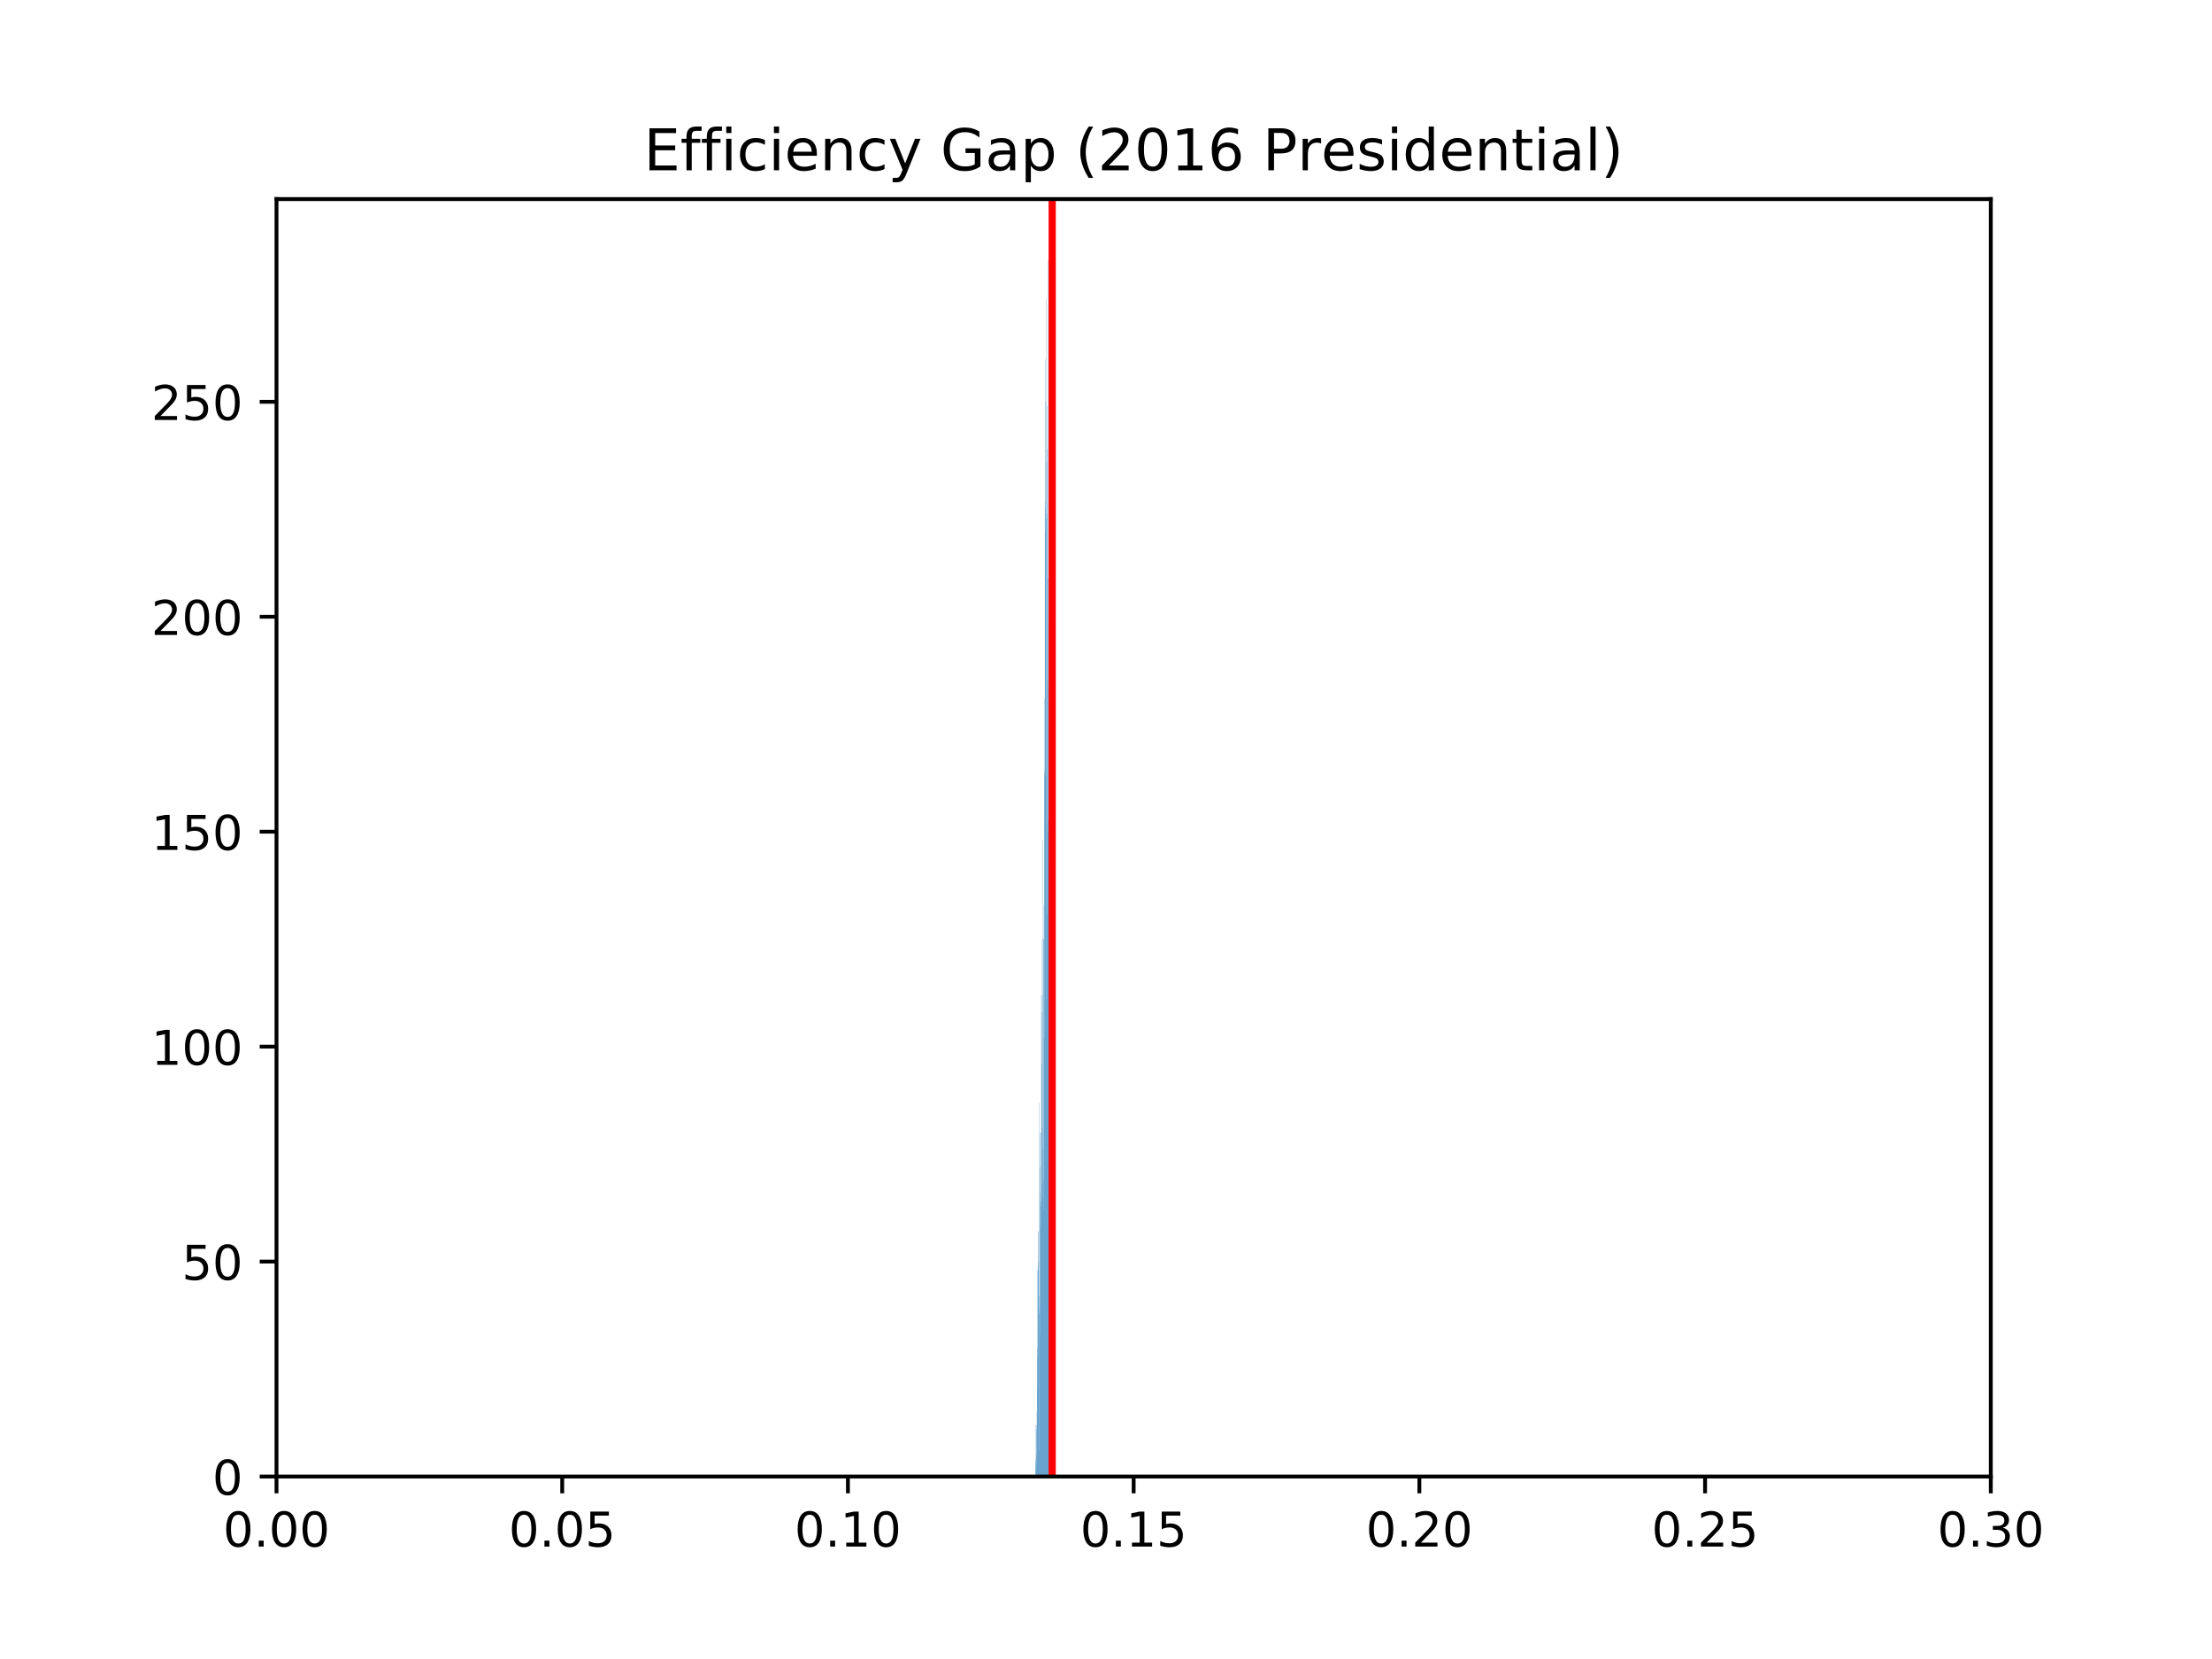 <?xml version="1.0" encoding="utf-8" standalone="no"?>
<!DOCTYPE svg PUBLIC "-//W3C//DTD SVG 1.1//EN"
  "http://www.w3.org/Graphics/SVG/1.1/DTD/svg11.dtd">
<!-- Created with matplotlib (http://matplotlib.org/) -->
<svg height="345.6pt" version="1.1" viewBox="0 0 460.8 345.6" width="460.8pt" xmlns="http://www.w3.org/2000/svg" xmlns:xlink="http://www.w3.org/1999/xlink">
 <defs>
  <style type="text/css">
*{stroke-linecap:butt;stroke-linejoin:round;}
  </style>
 </defs>
 <g id="figure_1">
  <g id="patch_1">
   <path d="M 0 345.6 
L 460.8 345.6 
L 460.8 0 
L 0 0 
z
" style="fill:#ffffff;"/>
  </g>
  <g id="axes_1">
   <g id="patch_2">
    <path d="M 57.6 307.584 
L 414.72 307.584 
L 414.72 41.472 
L 57.6 41.472 
z
" style="fill:#ffffff;"/>
   </g>
   <g id="patch_3">
    <path clip-path="url(#pe89eb2aa8a)" d="M 215.717 307.584 
L 215.757 307.584 
L 215.757 296.837 
L 215.717 296.837 
z
" style="fill:#1f77b4;"/>
   </g>
   <g id="patch_4">
    <path clip-path="url(#pe89eb2aa8a)" d="M 215.757 307.584 
L 215.797 307.584 
L 215.797 304.002 
L 215.757 304.002 
z
" style="fill:#1f77b4;"/>
   </g>
   <g id="patch_5">
    <path clip-path="url(#pe89eb2aa8a)" d="M 215.797 307.584 
L 215.837 307.584 
L 215.837 304.897 
L 215.797 304.897 
z
" style="fill:#1f77b4;"/>
   </g>
   <g id="patch_6">
    <path clip-path="url(#pe89eb2aa8a)" d="M 215.837 307.584 
L 215.876 307.584 
L 215.876 305.793 
L 215.837 305.793 
z
" style="fill:#1f77b4;"/>
   </g>
   <g id="patch_7">
    <path clip-path="url(#pe89eb2aa8a)" d="M 215.876 307.584 
L 215.916 307.584 
L 215.916 297.733 
L 215.876 297.733 
z
" style="fill:#1f77b4;"/>
   </g>
   <g id="patch_8">
    <path clip-path="url(#pe89eb2aa8a)" d="M 215.916 307.584 
L 215.956 307.584 
L 215.956 296.837 
L 215.916 296.837 
z
" style="fill:#1f77b4;"/>
   </g>
   <g id="patch_9">
    <path clip-path="url(#pe89eb2aa8a)" d="M 215.956 307.584 
L 215.996 307.584 
L 215.996 303.106 
L 215.956 303.106 
z
" style="fill:#1f77b4;"/>
   </g>
   <g id="patch_10">
    <path clip-path="url(#pe89eb2aa8a)" d="M 215.996 307.584 
L 216.036 307.584 
L 216.036 294.151 
L 215.996 294.151 
z
" style="fill:#1f77b4;"/>
   </g>
   <g id="patch_11">
    <path clip-path="url(#pe89eb2aa8a)" d="M 216.036 307.584 
L 216.076 307.584 
L 216.076 282.509 
L 216.036 282.509 
z
" style="fill:#1f77b4;"/>
   </g>
   <g id="patch_12">
    <path clip-path="url(#pe89eb2aa8a)" d="M 216.076 307.584 
L 216.116 307.584 
L 216.116 280.718 
L 216.076 280.718 
z
" style="fill:#1f77b4;"/>
   </g>
   <g id="patch_13">
    <path clip-path="url(#pe89eb2aa8a)" d="M 216.116 307.584 
L 216.155 307.584 
L 216.155 264.598 
L 216.116 264.598 
z
" style="fill:#1f77b4;"/>
   </g>
   <g id="patch_14">
    <path clip-path="url(#pe89eb2aa8a)" d="M 216.155 307.584 
L 216.195 307.584 
L 216.195 288.777 
L 216.155 288.777 
z
" style="fill:#1f77b4;"/>
   </g>
   <g id="patch_15">
    <path clip-path="url(#pe89eb2aa8a)" d="M 216.195 307.584 
L 216.235 307.584 
L 216.235 263.702 
L 216.195 263.702 
z
" style="fill:#1f77b4;"/>
   </g>
   <g id="patch_16">
    <path clip-path="url(#pe89eb2aa8a)" d="M 216.235 307.584 
L 216.275 307.584 
L 216.275 256.538 
L 216.235 256.538 
z
" style="fill:#1f77b4;"/>
   </g>
   <g id="patch_17">
    <path clip-path="url(#pe89eb2aa8a)" d="M 216.275 307.584 
L 216.315 307.584 
L 216.315 264.598 
L 216.275 264.598 
z
" style="fill:#1f77b4;"/>
   </g>
   <g id="patch_18">
    <path clip-path="url(#pe89eb2aa8a)" d="M 216.315 307.584 
L 216.355 307.584 
L 216.355 262.807 
L 216.315 262.807 
z
" style="fill:#1f77b4;"/>
   </g>
   <g id="patch_19">
    <path clip-path="url(#pe89eb2aa8a)" d="M 216.355 307.584 
L 216.394 307.584 
L 216.394 256.538 
L 216.355 256.538 
z
" style="fill:#1f77b4;"/>
   </g>
   <g id="patch_20">
    <path clip-path="url(#pe89eb2aa8a)" d="M 216.394 307.584 
L 216.434 307.584 
L 216.434 229.671 
L 216.394 229.671 
z
" style="fill:#1f77b4;"/>
   </g>
   <g id="patch_21">
    <path clip-path="url(#pe89eb2aa8a)" d="M 216.434 307.584 
L 216.474 307.584 
L 216.474 302.211 
L 216.434 302.211 
z
" style="fill:#1f77b4;"/>
   </g>
   <g id="patch_22">
    <path clip-path="url(#pe89eb2aa8a)" d="M 216.474 307.584 
L 216.514 307.584 
L 216.514 269.971 
L 216.474 269.971 
z
" style="fill:#1f77b4;"/>
   </g>
   <g id="patch_23">
    <path clip-path="url(#pe89eb2aa8a)" d="M 216.514 307.584 
L 216.554 307.584 
L 216.554 273.553 
L 216.514 273.553 
z
" style="fill:#1f77b4;"/>
   </g>
   <g id="patch_24">
    <path clip-path="url(#pe89eb2aa8a)" d="M 216.554 307.584 
L 216.594 307.584 
L 216.594 272.658 
L 216.554 272.658 
z
" style="fill:#1f77b4;"/>
   </g>
   <g id="patch_25">
    <path clip-path="url(#pe89eb2aa8a)" d="M 216.594 307.584 
L 216.634 307.584 
L 216.634 235.94 
L 216.594 235.94 
z
" style="fill:#1f77b4;"/>
   </g>
   <g id="patch_26">
    <path clip-path="url(#pe89eb2aa8a)" d="M 216.634 307.584 
L 216.673 307.584 
L 216.673 248.478 
L 216.634 248.478 
z
" style="fill:#1f77b4;"/>
   </g>
   <g id="patch_27">
    <path clip-path="url(#pe89eb2aa8a)" d="M 216.673 307.584 
L 216.713 307.584 
L 216.713 278.031 
L 216.673 278.031 
z
" style="fill:#1f77b4;"/>
   </g>
   <g id="patch_28">
    <path clip-path="url(#pe89eb2aa8a)" d="M 216.713 307.584 
L 216.753 307.584 
L 216.753 243.105 
L 216.713 243.105 
z
" style="fill:#1f77b4;"/>
   </g>
   <g id="patch_29">
    <path clip-path="url(#pe89eb2aa8a)" d="M 216.753 307.584 
L 216.793 307.584 
L 216.793 250.269 
L 216.753 250.269 
z
" style="fill:#1f77b4;"/>
   </g>
   <g id="patch_30">
    <path clip-path="url(#pe89eb2aa8a)" d="M 216.793 307.584 
L 216.833 307.584 
L 216.833 235.94 
L 216.793 235.94 
z
" style="fill:#1f77b4;"/>
   </g>
   <g id="patch_31">
    <path clip-path="url(#pe89eb2aa8a)" d="M 216.833 307.584 
L 216.873 307.584 
L 216.873 255.642 
L 216.833 255.642 
z
" style="fill:#1f77b4;"/>
   </g>
   <g id="patch_32">
    <path clip-path="url(#pe89eb2aa8a)" d="M 216.873 307.584 
L 216.913 307.584 
L 216.913 251.164 
L 216.873 251.164 
z
" style="fill:#1f77b4;"/>
   </g>
   <g id="patch_33">
    <path clip-path="url(#pe89eb2aa8a)" d="M 216.913 307.584 
L 216.952 307.584 
L 216.952 207.283 
L 216.913 207.283 
z
" style="fill:#1f77b4;"/>
   </g>
   <g id="patch_34">
    <path clip-path="url(#pe89eb2aa8a)" d="M 216.952 307.584 
L 216.992 307.584 
L 216.992 210.865 
L 216.952 210.865 
z
" style="fill:#1f77b4;"/>
   </g>
   <g id="patch_35">
    <path clip-path="url(#pe89eb2aa8a)" d="M 216.992 307.584 
L 217.032 307.584 
L 217.032 221.611 
L 216.992 221.611 
z
" style="fill:#1f77b4;"/>
   </g>
   <g id="patch_36">
    <path clip-path="url(#pe89eb2aa8a)" d="M 217.032 307.584 
L 217.072 307.584 
L 217.072 246.687 
L 217.032 246.687 
z
" style="fill:#1f77b4;"/>
   </g>
   <g id="patch_37">
    <path clip-path="url(#pe89eb2aa8a)" d="M 217.072 307.584 
L 217.112 307.584 
L 217.112 195.641 
L 217.072 195.641 
z
" style="fill:#1f77b4;"/>
   </g>
   <g id="patch_38">
    <path clip-path="url(#pe89eb2aa8a)" d="M 217.112 307.584 
L 217.152 307.584 
L 217.152 235.045 
L 217.112 235.045 
z
" style="fill:#1f77b4;"/>
   </g>
   <g id="patch_39">
    <path clip-path="url(#pe89eb2aa8a)" d="M 217.152 307.584 
L 217.191 307.584 
L 217.191 239.522 
L 217.152 239.522 
z
" style="fill:#1f77b4;"/>
   </g>
   <g id="patch_40">
    <path clip-path="url(#pe89eb2aa8a)" d="M 217.191 307.584 
L 217.231 307.584 
L 217.231 207.283 
L 217.191 207.283 
z
" style="fill:#1f77b4;"/>
   </g>
   <g id="patch_41">
    <path clip-path="url(#pe89eb2aa8a)" d="M 217.231 307.584 
L 217.271 307.584 
L 217.271 175.043 
L 217.231 175.043 
z
" style="fill:#1f77b4;"/>
   </g>
   <g id="patch_42">
    <path clip-path="url(#pe89eb2aa8a)" d="M 217.271 307.584 
L 217.311 307.584 
L 217.311 249.373 
L 217.271 249.373 
z
" style="fill:#1f77b4;"/>
   </g>
   <g id="patch_43">
    <path clip-path="url(#pe89eb2aa8a)" d="M 217.311 307.584 
L 217.351 307.584 
L 217.351 195.641 
L 217.311 195.641 
z
" style="fill:#1f77b4;"/>
   </g>
   <g id="patch_44">
    <path clip-path="url(#pe89eb2aa8a)" d="M 217.351 307.584 
L 217.391 307.584 
L 217.391 252.06 
L 217.351 252.06 
z
" style="fill:#1f77b4;"/>
   </g>
   <g id="patch_45">
    <path clip-path="url(#pe89eb2aa8a)" d="M 217.391 307.584 
L 217.431 307.584 
L 217.431 245.791 
L 217.391 245.791 
z
" style="fill:#1f77b4;"/>
   </g>
   <g id="patch_46">
    <path clip-path="url(#pe89eb2aa8a)" d="M 217.431 307.584 
L 217.47 307.584 
L 217.47 195.641 
L 217.431 195.641 
z
" style="fill:#1f77b4;"/>
   </g>
   <g id="patch_47">
    <path clip-path="url(#pe89eb2aa8a)" d="M 217.47 307.584 
L 217.51 307.584 
L 217.51 188.476 
L 217.47 188.476 
z
" style="fill:#1f77b4;"/>
   </g>
   <g id="patch_48">
    <path clip-path="url(#pe89eb2aa8a)" d="M 217.51 307.584 
L 217.55 307.584 
L 217.55 216.238 
L 217.51 216.238 
z
" style="fill:#1f77b4;"/>
   </g>
   <g id="patch_49">
    <path clip-path="url(#pe89eb2aa8a)" d="M 217.55 307.584 
L 217.59 307.584 
L 217.59 160.714 
L 217.55 160.714 
z
" style="fill:#1f77b4;"/>
   </g>
   <g id="patch_50">
    <path clip-path="url(#pe89eb2aa8a)" d="M 217.59 307.584 
L 217.63 307.584 
L 217.63 145.49 
L 217.59 145.49 
z
" style="fill:#1f77b4;"/>
   </g>
   <g id="patch_51">
    <path clip-path="url(#pe89eb2aa8a)" d="M 217.63 307.584 
L 217.67 307.584 
L 217.67 161.61 
L 217.63 161.61 
z
" style="fill:#1f77b4;"/>
   </g>
   <g id="patch_52">
    <path clip-path="url(#pe89eb2aa8a)" d="M 217.67 307.584 
L 217.71 307.584 
L 217.71 104.295 
L 217.67 104.295 
z
" style="fill:#1f77b4;"/>
   </g>
   <g id="patch_53">
    <path clip-path="url(#pe89eb2aa8a)" d="M 217.71 307.584 
L 217.749 307.584 
L 217.749 74.742 
L 217.71 74.742 
z
" style="fill:#1f77b4;"/>
   </g>
   <g id="patch_54">
    <path clip-path="url(#pe89eb2aa8a)" d="M 217.749 307.584 
L 217.789 307.584 
L 217.789 110.564 
L 217.749 110.564 
z
" style="fill:#1f77b4;"/>
   </g>
   <g id="patch_55">
    <path clip-path="url(#pe89eb2aa8a)" d="M 217.789 307.584 
L 217.829 307.584 
L 217.829 106.086 
L 217.789 106.086 
z
" style="fill:#1f77b4;"/>
   </g>
   <g id="patch_56">
    <path clip-path="url(#pe89eb2aa8a)" d="M 217.829 307.584 
L 217.869 307.584 
L 217.869 83.697 
L 217.829 83.697 
z
" style="fill:#1f77b4;"/>
   </g>
   <g id="patch_57">
    <path clip-path="url(#pe89eb2aa8a)" d="M 217.869 307.584 
L 217.909 307.584 
L 217.909 161.61 
L 217.869 161.61 
z
" style="fill:#1f77b4;"/>
   </g>
   <g id="patch_58">
    <path clip-path="url(#pe89eb2aa8a)" d="M 217.909 307.584 
L 217.949 307.584 
L 217.949 62.204 
L 217.909 62.204 
z
" style="fill:#1f77b4;"/>
   </g>
   <g id="patch_59">
    <path clip-path="url(#pe89eb2aa8a)" d="M 217.949 307.584 
L 217.989 307.584 
L 217.989 208.178 
L 217.949 208.178 
z
" style="fill:#1f77b4;"/>
   </g>
   <g id="patch_60">
    <path clip-path="url(#pe89eb2aa8a)" d="M 217.989 307.584 
L 218.028 307.584 
L 218.028 107.877 
L 217.989 107.877 
z
" style="fill:#1f77b4;"/>
   </g>
   <g id="patch_61">
    <path clip-path="url(#pe89eb2aa8a)" d="M 218.028 307.584 
L 218.068 307.584 
L 218.068 96.235 
L 218.028 96.235 
z
" style="fill:#1f77b4;"/>
   </g>
   <g id="patch_62">
    <path clip-path="url(#pe89eb2aa8a)" d="M 218.068 307.584 
L 218.108 307.584 
L 218.108 93.548 
L 218.068 93.548 
z
" style="fill:#1f77b4;"/>
   </g>
   <g id="patch_63">
    <path clip-path="url(#pe89eb2aa8a)" d="M 218.108 307.584 
L 218.148 307.584 
L 218.148 84.593 
L 218.108 84.593 
z
" style="fill:#1f77b4;"/>
   </g>
   <g id="patch_64">
    <path clip-path="url(#pe89eb2aa8a)" d="M 218.148 307.584 
L 218.188 307.584 
L 218.188 190.267 
L 218.148 190.267 
z
" style="fill:#1f77b4;"/>
   </g>
   <g id="patch_65">
    <path clip-path="url(#pe89eb2aa8a)" d="M 218.188 307.584 
L 218.228 307.584 
L 218.228 106.981 
L 218.188 106.981 
z
" style="fill:#1f77b4;"/>
   </g>
   <g id="patch_66">
    <path clip-path="url(#pe89eb2aa8a)" d="M 218.228 307.584 
L 218.267 307.584 
L 218.267 141.908 
L 218.228 141.908 
z
" style="fill:#1f77b4;"/>
   </g>
   <g id="patch_67">
    <path clip-path="url(#pe89eb2aa8a)" d="M 218.267 307.584 
L 218.307 307.584 
L 218.307 173.252 
L 218.267 173.252 
z
" style="fill:#1f77b4;"/>
   </g>
   <g id="patch_68">
    <path clip-path="url(#pe89eb2aa8a)" d="M 218.307 307.584 
L 218.347 307.584 
L 218.347 120.415 
L 218.307 120.415 
z
" style="fill:#1f77b4;"/>
   </g>
   <g id="patch_69">
    <path clip-path="url(#pe89eb2aa8a)" d="M 218.347 307.584 
L 218.387 307.584 
L 218.387 54.144 
L 218.347 54.144 
z
" style="fill:#1f77b4;"/>
   </g>
   <g id="patch_70">
    <path clip-path="url(#pe89eb2aa8a)" d="M 218.387 307.584 
L 218.427 307.584 
L 218.427 170.565 
L 218.387 170.565 
z
" style="fill:#1f77b4;"/>
   </g>
   <g id="patch_71">
    <path clip-path="url(#pe89eb2aa8a)" d="M 218.427 307.584 
L 218.467 307.584 
L 218.467 145.49 
L 218.427 145.49 
z
" style="fill:#1f77b4;"/>
   </g>
   <g id="patch_72">
    <path clip-path="url(#pe89eb2aa8a)" d="M 218.467 307.584 
L 218.507 307.584 
L 218.507 128.474 
L 218.467 128.474 
z
" style="fill:#1f77b4;"/>
   </g>
   <g id="patch_73">
    <path clip-path="url(#pe89eb2aa8a)" d="M 218.507 307.584 
L 218.546 307.584 
L 218.546 209.074 
L 218.507 209.074 
z
" style="fill:#1f77b4;"/>
   </g>
   <g id="patch_74">
    <path clip-path="url(#pe89eb2aa8a)" d="M 218.546 307.584 
L 218.586 307.584 
L 218.586 179.521 
L 218.546 179.521 
z
" style="fill:#1f77b4;"/>
   </g>
   <g id="patch_75">
    <path clip-path="url(#pe89eb2aa8a)" d="M 218.586 307.584 
L 218.626 307.584 
L 218.626 151.759 
L 218.586 151.759 
z
" style="fill:#1f77b4;"/>
   </g>
   <g id="patch_76">
    <path clip-path="url(#pe89eb2aa8a)" d="M 218.626 307.584 
L 218.666 307.584 
L 218.666 205.492 
L 218.626 205.492 
z
" style="fill:#1f77b4;"/>
   </g>
   <g id="patch_77">
    <path clip-path="url(#pe89eb2aa8a)" d="M 218.666 307.584 
L 218.706 307.584 
L 218.706 194.745 
L 218.666 194.745 
z
" style="fill:#1f77b4;"/>
   </g>
   <g id="patch_78">
    <path clip-path="url(#pe89eb2aa8a)" d="M 218.706 307.584 
L 218.746 307.584 
L 218.746 192.954 
L 218.706 192.954 
z
" style="fill:#1f77b4;"/>
   </g>
   <g id="patch_79">
    <path clip-path="url(#pe89eb2aa8a)" d="M 218.746 307.584 
L 218.786 307.584 
L 218.786 261.016 
L 218.746 261.016 
z
" style="fill:#1f77b4;"/>
   </g>
   <g id="patch_80">
    <path clip-path="url(#pe89eb2aa8a)" d="M 218.786 307.584 
L 218.825 307.584 
L 218.825 265.493 
L 218.786 265.493 
z
" style="fill:#1f77b4;"/>
   </g>
   <g id="patch_81">
    <path clip-path="url(#pe89eb2aa8a)" d="M 218.825 307.584 
L 218.865 307.584 
L 218.865 260.12 
L 218.825 260.12 
z
" style="fill:#1f77b4;"/>
   </g>
   <g id="patch_82">
    <path clip-path="url(#pe89eb2aa8a)" d="M 218.865 307.584 
L 218.905 307.584 
L 218.905 269.971 
L 218.865 269.971 
z
" style="fill:#1f77b4;"/>
   </g>
   <g id="patch_83">
    <path clip-path="url(#pe89eb2aa8a)" d="M 218.905 307.584 
L 218.945 307.584 
L 218.945 226.985 
L 218.905 226.985 
z
" style="fill:#1f77b4;"/>
   </g>
   <g id="patch_84">
    <path clip-path="url(#pe89eb2aa8a)" d="M 218.945 307.584 
L 218.985 307.584 
L 218.985 194.745 
L 218.945 194.745 
z
" style="fill:#1f77b4;"/>
   </g>
   <g id="patch_85">
    <path clip-path="url(#pe89eb2aa8a)" d="M 218.985 307.584 
L 219.025 307.584 
L 219.025 222.507 
L 218.985 222.507 
z
" style="fill:#1f77b4;"/>
   </g>
   <g id="patch_86">
    <path clip-path="url(#pe89eb2aa8a)" d="M 219.025 307.584 
L 219.065 307.584 
L 219.065 203.7 
L 219.025 203.7 
z
" style="fill:#1f77b4;"/>
   </g>
   <g id="patch_87">
    <path clip-path="url(#pe89eb2aa8a)" d="M 219.065 307.584 
L 219.104 307.584 
L 219.104 205.492 
L 219.065 205.492 
z
" style="fill:#1f77b4;"/>
   </g>
   <g id="patch_88">
    <path clip-path="url(#pe89eb2aa8a)" d="M 219.104 307.584 
L 219.144 307.584 
L 219.144 181.312 
L 219.104 181.312 
z
" style="fill:#1f77b4;"/>
   </g>
   <g id="patch_89">
    <path clip-path="url(#pe89eb2aa8a)" d="M 219.144 307.584 
L 219.184 307.584 
L 219.184 218.925 
L 219.144 218.925 
z
" style="fill:#1f77b4;"/>
   </g>
   <g id="patch_90">
    <path clip-path="url(#pe89eb2aa8a)" d="M 219.184 307.584 
L 219.224 307.584 
L 219.224 268.18 
L 219.184 268.18 
z
" style="fill:#1f77b4;"/>
   </g>
   <g id="patch_91">
    <path clip-path="url(#pe89eb2aa8a)" d="M 219.224 307.584 
L 219.264 307.584 
L 219.264 248.478 
L 219.224 248.478 
z
" style="fill:#1f77b4;"/>
   </g>
   <g id="patch_92">
    <path clip-path="url(#pe89eb2aa8a)" d="M 219.264 307.584 
L 219.304 307.584 
L 219.304 240.418 
L 219.264 240.418 
z
" style="fill:#1f77b4;"/>
   </g>
   <g id="patch_93">
    <path clip-path="url(#pe89eb2aa8a)" d="M 219.304 307.584 
L 219.343 307.584 
L 219.343 266.389 
L 219.304 266.389 
z
" style="fill:#1f77b4;"/>
   </g>
   <g id="patch_94">
    <path clip-path="url(#pe89eb2aa8a)" d="M 219.343 307.584 
L 219.383 307.584 
L 219.383 234.149 
L 219.343 234.149 
z
" style="fill:#1f77b4;"/>
   </g>
   <g id="patch_95">
    <path clip-path="url(#pe89eb2aa8a)" d="M 219.383 307.584 
L 219.423 307.584 
L 219.423 221.611 
L 219.383 221.611 
z
" style="fill:#1f77b4;"/>
   </g>
   <g id="patch_96">
    <path clip-path="url(#pe89eb2aa8a)" d="M 219.423 307.584 
L 219.463 307.584 
L 219.463 295.942 
L 219.423 295.942 
z
" style="fill:#1f77b4;"/>
   </g>
   <g id="patch_97">
    <path clip-path="url(#pe89eb2aa8a)" d="M 219.463 307.584 
L 219.503 307.584 
L 219.503 274.449 
L 219.463 274.449 
z
" style="fill:#1f77b4;"/>
   </g>
   <g id="patch_98">
    <path clip-path="url(#pe89eb2aa8a)" d="M 219.503 307.584 
L 219.543 307.584 
L 219.543 302.211 
L 219.503 302.211 
z
" style="fill:#1f77b4;"/>
   </g>
   <g id="patch_99">
    <path clip-path="url(#pe89eb2aa8a)" d="M 219.543 307.584 
L 219.583 307.584 
L 219.583 295.046 
L 219.543 295.046 
z
" style="fill:#1f77b4;"/>
   </g>
   <g id="patch_100">
    <path clip-path="url(#pe89eb2aa8a)" d="M 219.583 307.584 
L 219.622 307.584 
L 219.622 295.046 
L 219.583 295.046 
z
" style="fill:#1f77b4;"/>
   </g>
   <g id="patch_101">
    <path clip-path="url(#pe89eb2aa8a)" d="M 219.622 307.584 
L 219.662 307.584 
L 219.662 304.002 
L 219.622 304.002 
z
" style="fill:#1f77b4;"/>
   </g>
   <g id="patch_102">
    <path clip-path="url(#pe89eb2aa8a)" d="M 219.662 307.584 
L 219.702 307.584 
L 219.702 267.284 
L 219.662 267.284 
z
" style="fill:#1f77b4;"/>
   </g>
   <g id="matplotlib.axis_1">
    <g id="xtick_1">
     <g id="line2d_1">
      <defs>
       <path d="M 0 0 
L 0 3.5 
" id="mc4477763a5" style="stroke:#000000;stroke-width:0.8;"/>
      </defs>
      <g>
       <use style="stroke:#000000;stroke-width:0.8;" x="57.6" xlink:href="#mc4477763a5" y="307.584"/>
      </g>
     </g>
     <g id="text_1">
      <!-- 0.00 -->
      <defs>
       <path d="M 31.781 66.406 
Q 24.172 66.406 20.328 58.906 
Q 16.5 51.422 16.5 36.375 
Q 16.5 21.391 20.328 13.891 
Q 24.172 6.391 31.781 6.391 
Q 39.453 6.391 43.281 13.891 
Q 47.125 21.391 47.125 36.375 
Q 47.125 51.422 43.281 58.906 
Q 39.453 66.406 31.781 66.406 
z
M 31.781 74.219 
Q 44.047 74.219 50.516 64.516 
Q 56.984 54.828 56.984 36.375 
Q 56.984 17.969 50.516 8.266 
Q 44.047 -1.422 31.781 -1.422 
Q 19.531 -1.422 13.062 8.266 
Q 6.594 17.969 6.594 36.375 
Q 6.594 54.828 13.062 64.516 
Q 19.531 74.219 31.781 74.219 
z
" id="DejaVuSans-30"/>
       <path d="M 10.688 12.406 
L 21 12.406 
L 21 0 
L 10.688 0 
z
" id="DejaVuSans-2e"/>
      </defs>
      <g transform="translate(46.467 322.182)scale(0.1 -0.1)">
       <use xlink:href="#DejaVuSans-30"/>
       <use x="63.623" xlink:href="#DejaVuSans-2e"/>
       <use x="95.41" xlink:href="#DejaVuSans-30"/>
       <use x="159.033" xlink:href="#DejaVuSans-30"/>
      </g>
     </g>
    </g>
    <g id="xtick_2">
     <g id="line2d_2">
      <g>
       <use style="stroke:#000000;stroke-width:0.8;" x="117.12" xlink:href="#mc4477763a5" y="307.584"/>
      </g>
     </g>
     <g id="text_2">
      <!-- 0.05 -->
      <defs>
       <path d="M 10.797 72.906 
L 49.516 72.906 
L 49.516 64.594 
L 19.828 64.594 
L 19.828 46.734 
Q 21.969 47.469 24.109 47.828 
Q 26.266 48.188 28.422 48.188 
Q 40.625 48.188 47.75 41.5 
Q 54.891 34.812 54.891 23.391 
Q 54.891 11.625 47.562 5.094 
Q 40.234 -1.422 26.906 -1.422 
Q 22.312 -1.422 17.547 -0.641 
Q 12.797 0.141 7.719 1.703 
L 7.719 11.625 
Q 12.109 9.234 16.797 8.062 
Q 21.484 6.891 26.703 6.891 
Q 35.156 6.891 40.078 11.328 
Q 45.016 15.766 45.016 23.391 
Q 45.016 31 40.078 35.438 
Q 35.156 39.891 26.703 39.891 
Q 22.75 39.891 18.812 39.016 
Q 14.891 38.141 10.797 36.281 
z
" id="DejaVuSans-35"/>
      </defs>
      <g transform="translate(105.987 322.182)scale(0.1 -0.1)">
       <use xlink:href="#DejaVuSans-30"/>
       <use x="63.623" xlink:href="#DejaVuSans-2e"/>
       <use x="95.41" xlink:href="#DejaVuSans-30"/>
       <use x="159.033" xlink:href="#DejaVuSans-35"/>
      </g>
     </g>
    </g>
    <g id="xtick_3">
     <g id="line2d_3">
      <g>
       <use style="stroke:#000000;stroke-width:0.8;" x="176.64" xlink:href="#mc4477763a5" y="307.584"/>
      </g>
     </g>
     <g id="text_3">
      <!-- 0.10 -->
      <defs>
       <path d="M 12.406 8.297 
L 28.516 8.297 
L 28.516 63.922 
L 10.984 60.406 
L 10.984 69.391 
L 28.422 72.906 
L 38.281 72.906 
L 38.281 8.297 
L 54.391 8.297 
L 54.391 0 
L 12.406 0 
z
" id="DejaVuSans-31"/>
      </defs>
      <g transform="translate(165.507 322.182)scale(0.1 -0.1)">
       <use xlink:href="#DejaVuSans-30"/>
       <use x="63.623" xlink:href="#DejaVuSans-2e"/>
       <use x="95.41" xlink:href="#DejaVuSans-31"/>
       <use x="159.033" xlink:href="#DejaVuSans-30"/>
      </g>
     </g>
    </g>
    <g id="xtick_4">
     <g id="line2d_4">
      <g>
       <use style="stroke:#000000;stroke-width:0.8;" x="236.16" xlink:href="#mc4477763a5" y="307.584"/>
      </g>
     </g>
     <g id="text_4">
      <!-- 0.15 -->
      <g transform="translate(225.027 322.182)scale(0.1 -0.1)">
       <use xlink:href="#DejaVuSans-30"/>
       <use x="63.623" xlink:href="#DejaVuSans-2e"/>
       <use x="95.41" xlink:href="#DejaVuSans-31"/>
       <use x="159.033" xlink:href="#DejaVuSans-35"/>
      </g>
     </g>
    </g>
    <g id="xtick_5">
     <g id="line2d_5">
      <g>
       <use style="stroke:#000000;stroke-width:0.8;" x="295.68" xlink:href="#mc4477763a5" y="307.584"/>
      </g>
     </g>
     <g id="text_5">
      <!-- 0.20 -->
      <defs>
       <path d="M 19.188 8.297 
L 53.609 8.297 
L 53.609 0 
L 7.328 0 
L 7.328 8.297 
Q 12.938 14.109 22.625 23.891 
Q 32.328 33.688 34.812 36.531 
Q 39.547 41.844 41.422 45.531 
Q 43.312 49.219 43.312 52.781 
Q 43.312 58.594 39.234 62.25 
Q 35.156 65.922 28.609 65.922 
Q 23.969 65.922 18.812 64.312 
Q 13.672 62.703 7.812 59.422 
L 7.812 69.391 
Q 13.766 71.781 18.938 73 
Q 24.125 74.219 28.422 74.219 
Q 39.75 74.219 46.484 68.547 
Q 53.219 62.891 53.219 53.422 
Q 53.219 48.922 51.531 44.891 
Q 49.859 40.875 45.406 35.406 
Q 44.188 33.984 37.641 27.219 
Q 31.109 20.453 19.188 8.297 
z
" id="DejaVuSans-32"/>
      </defs>
      <g transform="translate(284.547 322.182)scale(0.1 -0.1)">
       <use xlink:href="#DejaVuSans-30"/>
       <use x="63.623" xlink:href="#DejaVuSans-2e"/>
       <use x="95.41" xlink:href="#DejaVuSans-32"/>
       <use x="159.033" xlink:href="#DejaVuSans-30"/>
      </g>
     </g>
    </g>
    <g id="xtick_6">
     <g id="line2d_6">
      <g>
       <use style="stroke:#000000;stroke-width:0.8;" x="355.2" xlink:href="#mc4477763a5" y="307.584"/>
      </g>
     </g>
     <g id="text_6">
      <!-- 0.25 -->
      <g transform="translate(344.067 322.182)scale(0.1 -0.1)">
       <use xlink:href="#DejaVuSans-30"/>
       <use x="63.623" xlink:href="#DejaVuSans-2e"/>
       <use x="95.41" xlink:href="#DejaVuSans-32"/>
       <use x="159.033" xlink:href="#DejaVuSans-35"/>
      </g>
     </g>
    </g>
    <g id="xtick_7">
     <g id="line2d_7">
      <g>
       <use style="stroke:#000000;stroke-width:0.8;" x="414.72" xlink:href="#mc4477763a5" y="307.584"/>
      </g>
     </g>
     <g id="text_7">
      <!-- 0.30 -->
      <defs>
       <path d="M 40.578 39.312 
Q 47.656 37.797 51.625 33 
Q 55.609 28.219 55.609 21.188 
Q 55.609 10.406 48.188 4.484 
Q 40.766 -1.422 27.094 -1.422 
Q 22.516 -1.422 17.656 -0.516 
Q 12.797 0.391 7.625 2.203 
L 7.625 11.719 
Q 11.719 9.328 16.594 8.109 
Q 21.484 6.891 26.812 6.891 
Q 36.078 6.891 40.938 10.547 
Q 45.797 14.203 45.797 21.188 
Q 45.797 27.641 41.281 31.266 
Q 36.766 34.906 28.719 34.906 
L 20.219 34.906 
L 20.219 43.016 
L 29.109 43.016 
Q 36.375 43.016 40.234 45.922 
Q 44.094 48.828 44.094 54.297 
Q 44.094 59.906 40.109 62.906 
Q 36.141 65.922 28.719 65.922 
Q 24.656 65.922 20.016 65.031 
Q 15.375 64.156 9.812 62.312 
L 9.812 71.094 
Q 15.438 72.656 20.344 73.438 
Q 25.25 74.219 29.594 74.219 
Q 40.828 74.219 47.359 69.109 
Q 53.906 64.016 53.906 55.328 
Q 53.906 49.266 50.438 45.094 
Q 46.969 40.922 40.578 39.312 
z
" id="DejaVuSans-33"/>
      </defs>
      <g transform="translate(403.587 322.182)scale(0.1 -0.1)">
       <use xlink:href="#DejaVuSans-30"/>
       <use x="63.623" xlink:href="#DejaVuSans-2e"/>
       <use x="95.41" xlink:href="#DejaVuSans-33"/>
       <use x="159.033" xlink:href="#DejaVuSans-30"/>
      </g>
     </g>
    </g>
   </g>
   <g id="matplotlib.axis_2">
    <g id="ytick_1">
     <g id="line2d_8">
      <defs>
       <path d="M 0 0 
L -3.5 0 
" id="mf5656ce1e2" style="stroke:#000000;stroke-width:0.8;"/>
      </defs>
      <g>
       <use style="stroke:#000000;stroke-width:0.8;" x="57.6" xlink:href="#mf5656ce1e2" y="307.584"/>
      </g>
     </g>
     <g id="text_8">
      <!-- 0 -->
      <g transform="translate(44.237 311.383)scale(0.1 -0.1)">
       <use xlink:href="#DejaVuSans-30"/>
      </g>
     </g>
    </g>
    <g id="ytick_2">
     <g id="line2d_9">
      <g>
       <use style="stroke:#000000;stroke-width:0.8;" x="57.6" xlink:href="#mf5656ce1e2" y="262.807"/>
      </g>
     </g>
     <g id="text_9">
      <!-- 50 -->
      <g transform="translate(37.875 266.606)scale(0.1 -0.1)">
       <use xlink:href="#DejaVuSans-35"/>
       <use x="63.623" xlink:href="#DejaVuSans-30"/>
      </g>
     </g>
    </g>
    <g id="ytick_3">
     <g id="line2d_10">
      <g>
       <use style="stroke:#000000;stroke-width:0.8;" x="57.6" xlink:href="#mf5656ce1e2" y="218.029"/>
      </g>
     </g>
     <g id="text_10">
      <!-- 100 -->
      <g transform="translate(31.512 221.828)scale(0.1 -0.1)">
       <use xlink:href="#DejaVuSans-31"/>
       <use x="63.623" xlink:href="#DejaVuSans-30"/>
       <use x="127.246" xlink:href="#DejaVuSans-30"/>
      </g>
     </g>
    </g>
    <g id="ytick_4">
     <g id="line2d_11">
      <g>
       <use style="stroke:#000000;stroke-width:0.8;" x="57.6" xlink:href="#mf5656ce1e2" y="173.252"/>
      </g>
     </g>
     <g id="text_11">
      <!-- 150 -->
      <g transform="translate(31.512 177.051)scale(0.1 -0.1)">
       <use xlink:href="#DejaVuSans-31"/>
       <use x="63.623" xlink:href="#DejaVuSans-35"/>
       <use x="127.246" xlink:href="#DejaVuSans-30"/>
      </g>
     </g>
    </g>
    <g id="ytick_5">
     <g id="line2d_12">
      <g>
       <use style="stroke:#000000;stroke-width:0.8;" x="57.6" xlink:href="#mf5656ce1e2" y="128.474"/>
      </g>
     </g>
     <g id="text_12">
      <!-- 200 -->
      <g transform="translate(31.512 132.274)scale(0.1 -0.1)">
       <use xlink:href="#DejaVuSans-32"/>
       <use x="63.623" xlink:href="#DejaVuSans-30"/>
       <use x="127.246" xlink:href="#DejaVuSans-30"/>
      </g>
     </g>
    </g>
    <g id="ytick_6">
     <g id="line2d_13">
      <g>
       <use style="stroke:#000000;stroke-width:0.8;" x="57.6" xlink:href="#mf5656ce1e2" y="83.697"/>
      </g>
     </g>
     <g id="text_13">
      <!-- 250 -->
      <g transform="translate(31.512 87.496)scale(0.1 -0.1)">
       <use xlink:href="#DejaVuSans-32"/>
       <use x="63.623" xlink:href="#DejaVuSans-35"/>
       <use x="127.246" xlink:href="#DejaVuSans-30"/>
      </g>
     </g>
    </g>
   </g>
   <g id="line2d_14">
    <path clip-path="url(#pe89eb2aa8a)" d="M 219.194 307.584 
L 219.194 41.472 
" style="fill:none;stroke:#ff0000;stroke-linecap:square;stroke-width:1.5;"/>
   </g>
   <g id="patch_103">
    <path d="M 57.6 307.584 
L 57.6 41.472 
" style="fill:none;stroke:#000000;stroke-linecap:square;stroke-linejoin:miter;stroke-width:0.8;"/>
   </g>
   <g id="patch_104">
    <path d="M 414.72 307.584 
L 414.72 41.472 
" style="fill:none;stroke:#000000;stroke-linecap:square;stroke-linejoin:miter;stroke-width:0.8;"/>
   </g>
   <g id="patch_105">
    <path d="M 57.6 307.584 
L 414.72 307.584 
" style="fill:none;stroke:#000000;stroke-linecap:square;stroke-linejoin:miter;stroke-width:0.8;"/>
   </g>
   <g id="patch_106">
    <path d="M 57.6 41.472 
L 414.72 41.472 
" style="fill:none;stroke:#000000;stroke-linecap:square;stroke-linejoin:miter;stroke-width:0.8;"/>
   </g>
   <g id="text_14">
    <!-- Efficiency Gap (2016 Presidential) -->
    <defs>
     <path d="M 9.812 72.906 
L 55.906 72.906 
L 55.906 64.594 
L 19.672 64.594 
L 19.672 43.016 
L 54.391 43.016 
L 54.391 34.719 
L 19.672 34.719 
L 19.672 8.297 
L 56.781 8.297 
L 56.781 0 
L 9.812 0 
z
" id="DejaVuSans-45"/>
     <path d="M 37.109 75.984 
L 37.109 68.5 
L 28.516 68.5 
Q 23.688 68.5 21.797 66.547 
Q 19.922 64.594 19.922 59.516 
L 19.922 54.688 
L 34.719 54.688 
L 34.719 47.703 
L 19.922 47.703 
L 19.922 0 
L 10.891 0 
L 10.891 47.703 
L 2.297 47.703 
L 2.297 54.688 
L 10.891 54.688 
L 10.891 58.5 
Q 10.891 67.625 15.141 71.797 
Q 19.391 75.984 28.609 75.984 
z
" id="DejaVuSans-66"/>
     <path d="M 9.422 54.688 
L 18.406 54.688 
L 18.406 0 
L 9.422 0 
z
M 9.422 75.984 
L 18.406 75.984 
L 18.406 64.594 
L 9.422 64.594 
z
" id="DejaVuSans-69"/>
     <path d="M 48.781 52.594 
L 48.781 44.188 
Q 44.969 46.297 41.141 47.344 
Q 37.312 48.391 33.406 48.391 
Q 24.656 48.391 19.812 42.844 
Q 14.984 37.312 14.984 27.297 
Q 14.984 17.281 19.812 11.734 
Q 24.656 6.203 33.406 6.203 
Q 37.312 6.203 41.141 7.25 
Q 44.969 8.297 48.781 10.406 
L 48.781 2.094 
Q 45.016 0.344 40.984 -0.531 
Q 36.969 -1.422 32.422 -1.422 
Q 20.062 -1.422 12.781 6.344 
Q 5.516 14.109 5.516 27.297 
Q 5.516 40.672 12.859 48.328 
Q 20.219 56 33.016 56 
Q 37.156 56 41.109 55.141 
Q 45.062 54.297 48.781 52.594 
z
" id="DejaVuSans-63"/>
     <path d="M 56.203 29.594 
L 56.203 25.203 
L 14.891 25.203 
Q 15.484 15.922 20.484 11.062 
Q 25.484 6.203 34.422 6.203 
Q 39.594 6.203 44.453 7.469 
Q 49.312 8.734 54.109 11.281 
L 54.109 2.781 
Q 49.266 0.734 44.188 -0.344 
Q 39.109 -1.422 33.891 -1.422 
Q 20.797 -1.422 13.156 6.188 
Q 5.516 13.812 5.516 26.812 
Q 5.516 40.234 12.766 48.109 
Q 20.016 56 32.328 56 
Q 43.359 56 49.781 48.891 
Q 56.203 41.797 56.203 29.594 
z
M 47.219 32.234 
Q 47.125 39.594 43.094 43.984 
Q 39.062 48.391 32.422 48.391 
Q 24.906 48.391 20.391 44.141 
Q 15.875 39.891 15.188 32.172 
z
" id="DejaVuSans-65"/>
     <path d="M 54.891 33.016 
L 54.891 0 
L 45.906 0 
L 45.906 32.719 
Q 45.906 40.484 42.875 44.328 
Q 39.844 48.188 33.797 48.188 
Q 26.516 48.188 22.312 43.547 
Q 18.109 38.922 18.109 30.906 
L 18.109 0 
L 9.078 0 
L 9.078 54.688 
L 18.109 54.688 
L 18.109 46.188 
Q 21.344 51.125 25.703 53.562 
Q 30.078 56 35.797 56 
Q 45.219 56 50.047 50.172 
Q 54.891 44.344 54.891 33.016 
z
" id="DejaVuSans-6e"/>
     <path d="M 32.172 -5.078 
Q 28.375 -14.844 24.75 -17.812 
Q 21.141 -20.797 15.094 -20.797 
L 7.906 -20.797 
L 7.906 -13.281 
L 13.188 -13.281 
Q 16.891 -13.281 18.938 -11.516 
Q 21 -9.766 23.484 -3.219 
L 25.094 0.875 
L 2.984 54.688 
L 12.5 54.688 
L 29.594 11.922 
L 46.688 54.688 
L 56.203 54.688 
z
" id="DejaVuSans-79"/>
     <path id="DejaVuSans-20"/>
     <path d="M 59.516 10.406 
L 59.516 29.984 
L 43.406 29.984 
L 43.406 38.094 
L 69.281 38.094 
L 69.281 6.781 
Q 63.578 2.734 56.688 0.656 
Q 49.812 -1.422 42 -1.422 
Q 24.906 -1.422 15.25 8.562 
Q 5.609 18.562 5.609 36.375 
Q 5.609 54.25 15.25 64.234 
Q 24.906 74.219 42 74.219 
Q 49.125 74.219 55.547 72.453 
Q 61.969 70.703 67.391 67.281 
L 67.391 56.781 
Q 61.922 61.422 55.766 63.766 
Q 49.609 66.109 42.828 66.109 
Q 29.438 66.109 22.719 58.641 
Q 16.016 51.172 16.016 36.375 
Q 16.016 21.625 22.719 14.156 
Q 29.438 6.688 42.828 6.688 
Q 48.047 6.688 52.141 7.594 
Q 56.25 8.5 59.516 10.406 
z
" id="DejaVuSans-47"/>
     <path d="M 34.281 27.484 
Q 23.391 27.484 19.188 25 
Q 14.984 22.516 14.984 16.5 
Q 14.984 11.719 18.141 8.906 
Q 21.297 6.109 26.703 6.109 
Q 34.188 6.109 38.703 11.406 
Q 43.219 16.703 43.219 25.484 
L 43.219 27.484 
z
M 52.203 31.203 
L 52.203 0 
L 43.219 0 
L 43.219 8.297 
Q 40.141 3.328 35.547 0.953 
Q 30.953 -1.422 24.312 -1.422 
Q 15.922 -1.422 10.953 3.297 
Q 6 8.016 6 15.922 
Q 6 25.141 12.172 29.828 
Q 18.359 34.516 30.609 34.516 
L 43.219 34.516 
L 43.219 35.406 
Q 43.219 41.609 39.141 45 
Q 35.062 48.391 27.688 48.391 
Q 23 48.391 18.547 47.266 
Q 14.109 46.141 10.016 43.891 
L 10.016 52.203 
Q 14.938 54.109 19.578 55.047 
Q 24.219 56 28.609 56 
Q 40.484 56 46.344 49.844 
Q 52.203 43.703 52.203 31.203 
z
" id="DejaVuSans-61"/>
     <path d="M 18.109 8.203 
L 18.109 -20.797 
L 9.078 -20.797 
L 9.078 54.688 
L 18.109 54.688 
L 18.109 46.391 
Q 20.953 51.266 25.266 53.625 
Q 29.594 56 35.594 56 
Q 45.562 56 51.781 48.094 
Q 58.016 40.188 58.016 27.297 
Q 58.016 14.406 51.781 6.484 
Q 45.562 -1.422 35.594 -1.422 
Q 29.594 -1.422 25.266 0.953 
Q 20.953 3.328 18.109 8.203 
z
M 48.688 27.297 
Q 48.688 37.203 44.609 42.844 
Q 40.531 48.484 33.406 48.484 
Q 26.266 48.484 22.188 42.844 
Q 18.109 37.203 18.109 27.297 
Q 18.109 17.391 22.188 11.75 
Q 26.266 6.109 33.406 6.109 
Q 40.531 6.109 44.609 11.75 
Q 48.688 17.391 48.688 27.297 
z
" id="DejaVuSans-70"/>
     <path d="M 31 75.875 
Q 24.469 64.656 21.281 53.656 
Q 18.109 42.672 18.109 31.391 
Q 18.109 20.125 21.312 9.062 
Q 24.516 -2 31 -13.188 
L 23.188 -13.188 
Q 15.875 -1.703 12.234 9.375 
Q 8.594 20.453 8.594 31.391 
Q 8.594 42.281 12.203 53.312 
Q 15.828 64.359 23.188 75.875 
z
" id="DejaVuSans-28"/>
     <path d="M 33.016 40.375 
Q 26.375 40.375 22.484 35.828 
Q 18.609 31.297 18.609 23.391 
Q 18.609 15.531 22.484 10.953 
Q 26.375 6.391 33.016 6.391 
Q 39.656 6.391 43.531 10.953 
Q 47.406 15.531 47.406 23.391 
Q 47.406 31.297 43.531 35.828 
Q 39.656 40.375 33.016 40.375 
z
M 52.594 71.297 
L 52.594 62.312 
Q 48.875 64.062 45.094 64.984 
Q 41.312 65.922 37.594 65.922 
Q 27.828 65.922 22.672 59.328 
Q 17.531 52.734 16.797 39.406 
Q 19.672 43.656 24.016 45.922 
Q 28.375 48.188 33.594 48.188 
Q 44.578 48.188 50.953 41.516 
Q 57.328 34.859 57.328 23.391 
Q 57.328 12.156 50.688 5.359 
Q 44.047 -1.422 33.016 -1.422 
Q 20.359 -1.422 13.672 8.266 
Q 6.984 17.969 6.984 36.375 
Q 6.984 53.656 15.188 63.938 
Q 23.391 74.219 37.203 74.219 
Q 40.922 74.219 44.703 73.484 
Q 48.484 72.75 52.594 71.297 
z
" id="DejaVuSans-36"/>
     <path d="M 19.672 64.797 
L 19.672 37.406 
L 32.078 37.406 
Q 38.969 37.406 42.719 40.969 
Q 46.484 44.531 46.484 51.125 
Q 46.484 57.672 42.719 61.234 
Q 38.969 64.797 32.078 64.797 
z
M 9.812 72.906 
L 32.078 72.906 
Q 44.344 72.906 50.609 67.359 
Q 56.891 61.812 56.891 51.125 
Q 56.891 40.328 50.609 34.812 
Q 44.344 29.297 32.078 29.297 
L 19.672 29.297 
L 19.672 0 
L 9.812 0 
z
" id="DejaVuSans-50"/>
     <path d="M 41.109 46.297 
Q 39.594 47.172 37.812 47.578 
Q 36.031 48 33.891 48 
Q 26.266 48 22.188 43.047 
Q 18.109 38.094 18.109 28.812 
L 18.109 0 
L 9.078 0 
L 9.078 54.688 
L 18.109 54.688 
L 18.109 46.188 
Q 20.953 51.172 25.484 53.578 
Q 30.031 56 36.531 56 
Q 37.453 56 38.578 55.875 
Q 39.703 55.766 41.062 55.516 
z
" id="DejaVuSans-72"/>
     <path d="M 44.281 53.078 
L 44.281 44.578 
Q 40.484 46.531 36.375 47.5 
Q 32.281 48.484 27.875 48.484 
Q 21.188 48.484 17.844 46.438 
Q 14.5 44.391 14.5 40.281 
Q 14.5 37.156 16.891 35.375 
Q 19.281 33.594 26.516 31.984 
L 29.594 31.297 
Q 39.156 29.25 43.188 25.516 
Q 47.219 21.781 47.219 15.094 
Q 47.219 7.469 41.188 3.016 
Q 35.156 -1.422 24.609 -1.422 
Q 20.219 -1.422 15.453 -0.562 
Q 10.688 0.297 5.422 2 
L 5.422 11.281 
Q 10.406 8.688 15.234 7.391 
Q 20.062 6.109 24.812 6.109 
Q 31.156 6.109 34.562 8.281 
Q 37.984 10.453 37.984 14.406 
Q 37.984 18.062 35.516 20.016 
Q 33.062 21.969 24.703 23.781 
L 21.578 24.516 
Q 13.234 26.266 9.516 29.906 
Q 5.812 33.547 5.812 39.891 
Q 5.812 47.609 11.281 51.797 
Q 16.75 56 26.812 56 
Q 31.781 56 36.172 55.266 
Q 40.578 54.547 44.281 53.078 
z
" id="DejaVuSans-73"/>
     <path d="M 45.406 46.391 
L 45.406 75.984 
L 54.391 75.984 
L 54.391 0 
L 45.406 0 
L 45.406 8.203 
Q 42.578 3.328 38.25 0.953 
Q 33.938 -1.422 27.875 -1.422 
Q 17.969 -1.422 11.734 6.484 
Q 5.516 14.406 5.516 27.297 
Q 5.516 40.188 11.734 48.094 
Q 17.969 56 27.875 56 
Q 33.938 56 38.25 53.625 
Q 42.578 51.266 45.406 46.391 
z
M 14.797 27.297 
Q 14.797 17.391 18.875 11.75 
Q 22.953 6.109 30.078 6.109 
Q 37.203 6.109 41.297 11.75 
Q 45.406 17.391 45.406 27.297 
Q 45.406 37.203 41.297 42.844 
Q 37.203 48.484 30.078 48.484 
Q 22.953 48.484 18.875 42.844 
Q 14.797 37.203 14.797 27.297 
z
" id="DejaVuSans-64"/>
     <path d="M 18.312 70.219 
L 18.312 54.688 
L 36.812 54.688 
L 36.812 47.703 
L 18.312 47.703 
L 18.312 18.016 
Q 18.312 11.328 20.141 9.422 
Q 21.969 7.516 27.594 7.516 
L 36.812 7.516 
L 36.812 0 
L 27.594 0 
Q 17.188 0 13.234 3.875 
Q 9.281 7.766 9.281 18.016 
L 9.281 47.703 
L 2.688 47.703 
L 2.688 54.688 
L 9.281 54.688 
L 9.281 70.219 
z
" id="DejaVuSans-74"/>
     <path d="M 9.422 75.984 
L 18.406 75.984 
L 18.406 0 
L 9.422 0 
z
" id="DejaVuSans-6c"/>
     <path d="M 8.016 75.875 
L 15.828 75.875 
Q 23.141 64.359 26.781 53.312 
Q 30.422 42.281 30.422 31.391 
Q 30.422 20.453 26.781 9.375 
Q 23.141 -1.703 15.828 -13.188 
L 8.016 -13.188 
Q 14.5 -2 17.703 9.062 
Q 20.906 20.125 20.906 31.391 
Q 20.906 42.672 17.703 53.656 
Q 14.5 64.656 8.016 75.875 
z
" id="DejaVuSans-29"/>
    </defs>
    <g transform="translate(134.127 35.472)scale(0.12 -0.12)">
     <use xlink:href="#DejaVuSans-45"/>
     <use x="63.184" xlink:href="#DejaVuSans-66"/>
     <use x="98.389" xlink:href="#DejaVuSans-66"/>
     <use x="133.594" xlink:href="#DejaVuSans-69"/>
     <use x="161.377" xlink:href="#DejaVuSans-63"/>
     <use x="216.357" xlink:href="#DejaVuSans-69"/>
     <use x="244.141" xlink:href="#DejaVuSans-65"/>
     <use x="305.664" xlink:href="#DejaVuSans-6e"/>
     <use x="369.043" xlink:href="#DejaVuSans-63"/>
     <use x="424.023" xlink:href="#DejaVuSans-79"/>
     <use x="483.203" xlink:href="#DejaVuSans-20"/>
     <use x="514.99" xlink:href="#DejaVuSans-47"/>
     <use x="592.48" xlink:href="#DejaVuSans-61"/>
     <use x="653.76" xlink:href="#DejaVuSans-70"/>
     <use x="717.236" xlink:href="#DejaVuSans-20"/>
     <use x="749.023" xlink:href="#DejaVuSans-28"/>
     <use x="788.037" xlink:href="#DejaVuSans-32"/>
     <use x="851.66" xlink:href="#DejaVuSans-30"/>
     <use x="915.283" xlink:href="#DejaVuSans-31"/>
     <use x="978.906" xlink:href="#DejaVuSans-36"/>
     <use x="1042.529" xlink:href="#DejaVuSans-20"/>
     <use x="1074.316" xlink:href="#DejaVuSans-50"/>
     <use x="1134.604" xlink:href="#DejaVuSans-72"/>
     <use x="1175.686" xlink:href="#DejaVuSans-65"/>
     <use x="1237.209" xlink:href="#DejaVuSans-73"/>
     <use x="1289.309" xlink:href="#DejaVuSans-69"/>
     <use x="1317.092" xlink:href="#DejaVuSans-64"/>
     <use x="1380.568" xlink:href="#DejaVuSans-65"/>
     <use x="1442.092" xlink:href="#DejaVuSans-6e"/>
     <use x="1505.471" xlink:href="#DejaVuSans-74"/>
     <use x="1544.68" xlink:href="#DejaVuSans-69"/>
     <use x="1572.463" xlink:href="#DejaVuSans-61"/>
     <use x="1633.742" xlink:href="#DejaVuSans-6c"/>
     <use x="1661.525" xlink:href="#DejaVuSans-29"/>
    </g>
   </g>
  </g>
 </g>
 <defs>
  <clipPath id="pe89eb2aa8a">
   <rect height="266.112" width="357.12" x="57.6" y="41.472"/>
  </clipPath>
 </defs>
</svg>
